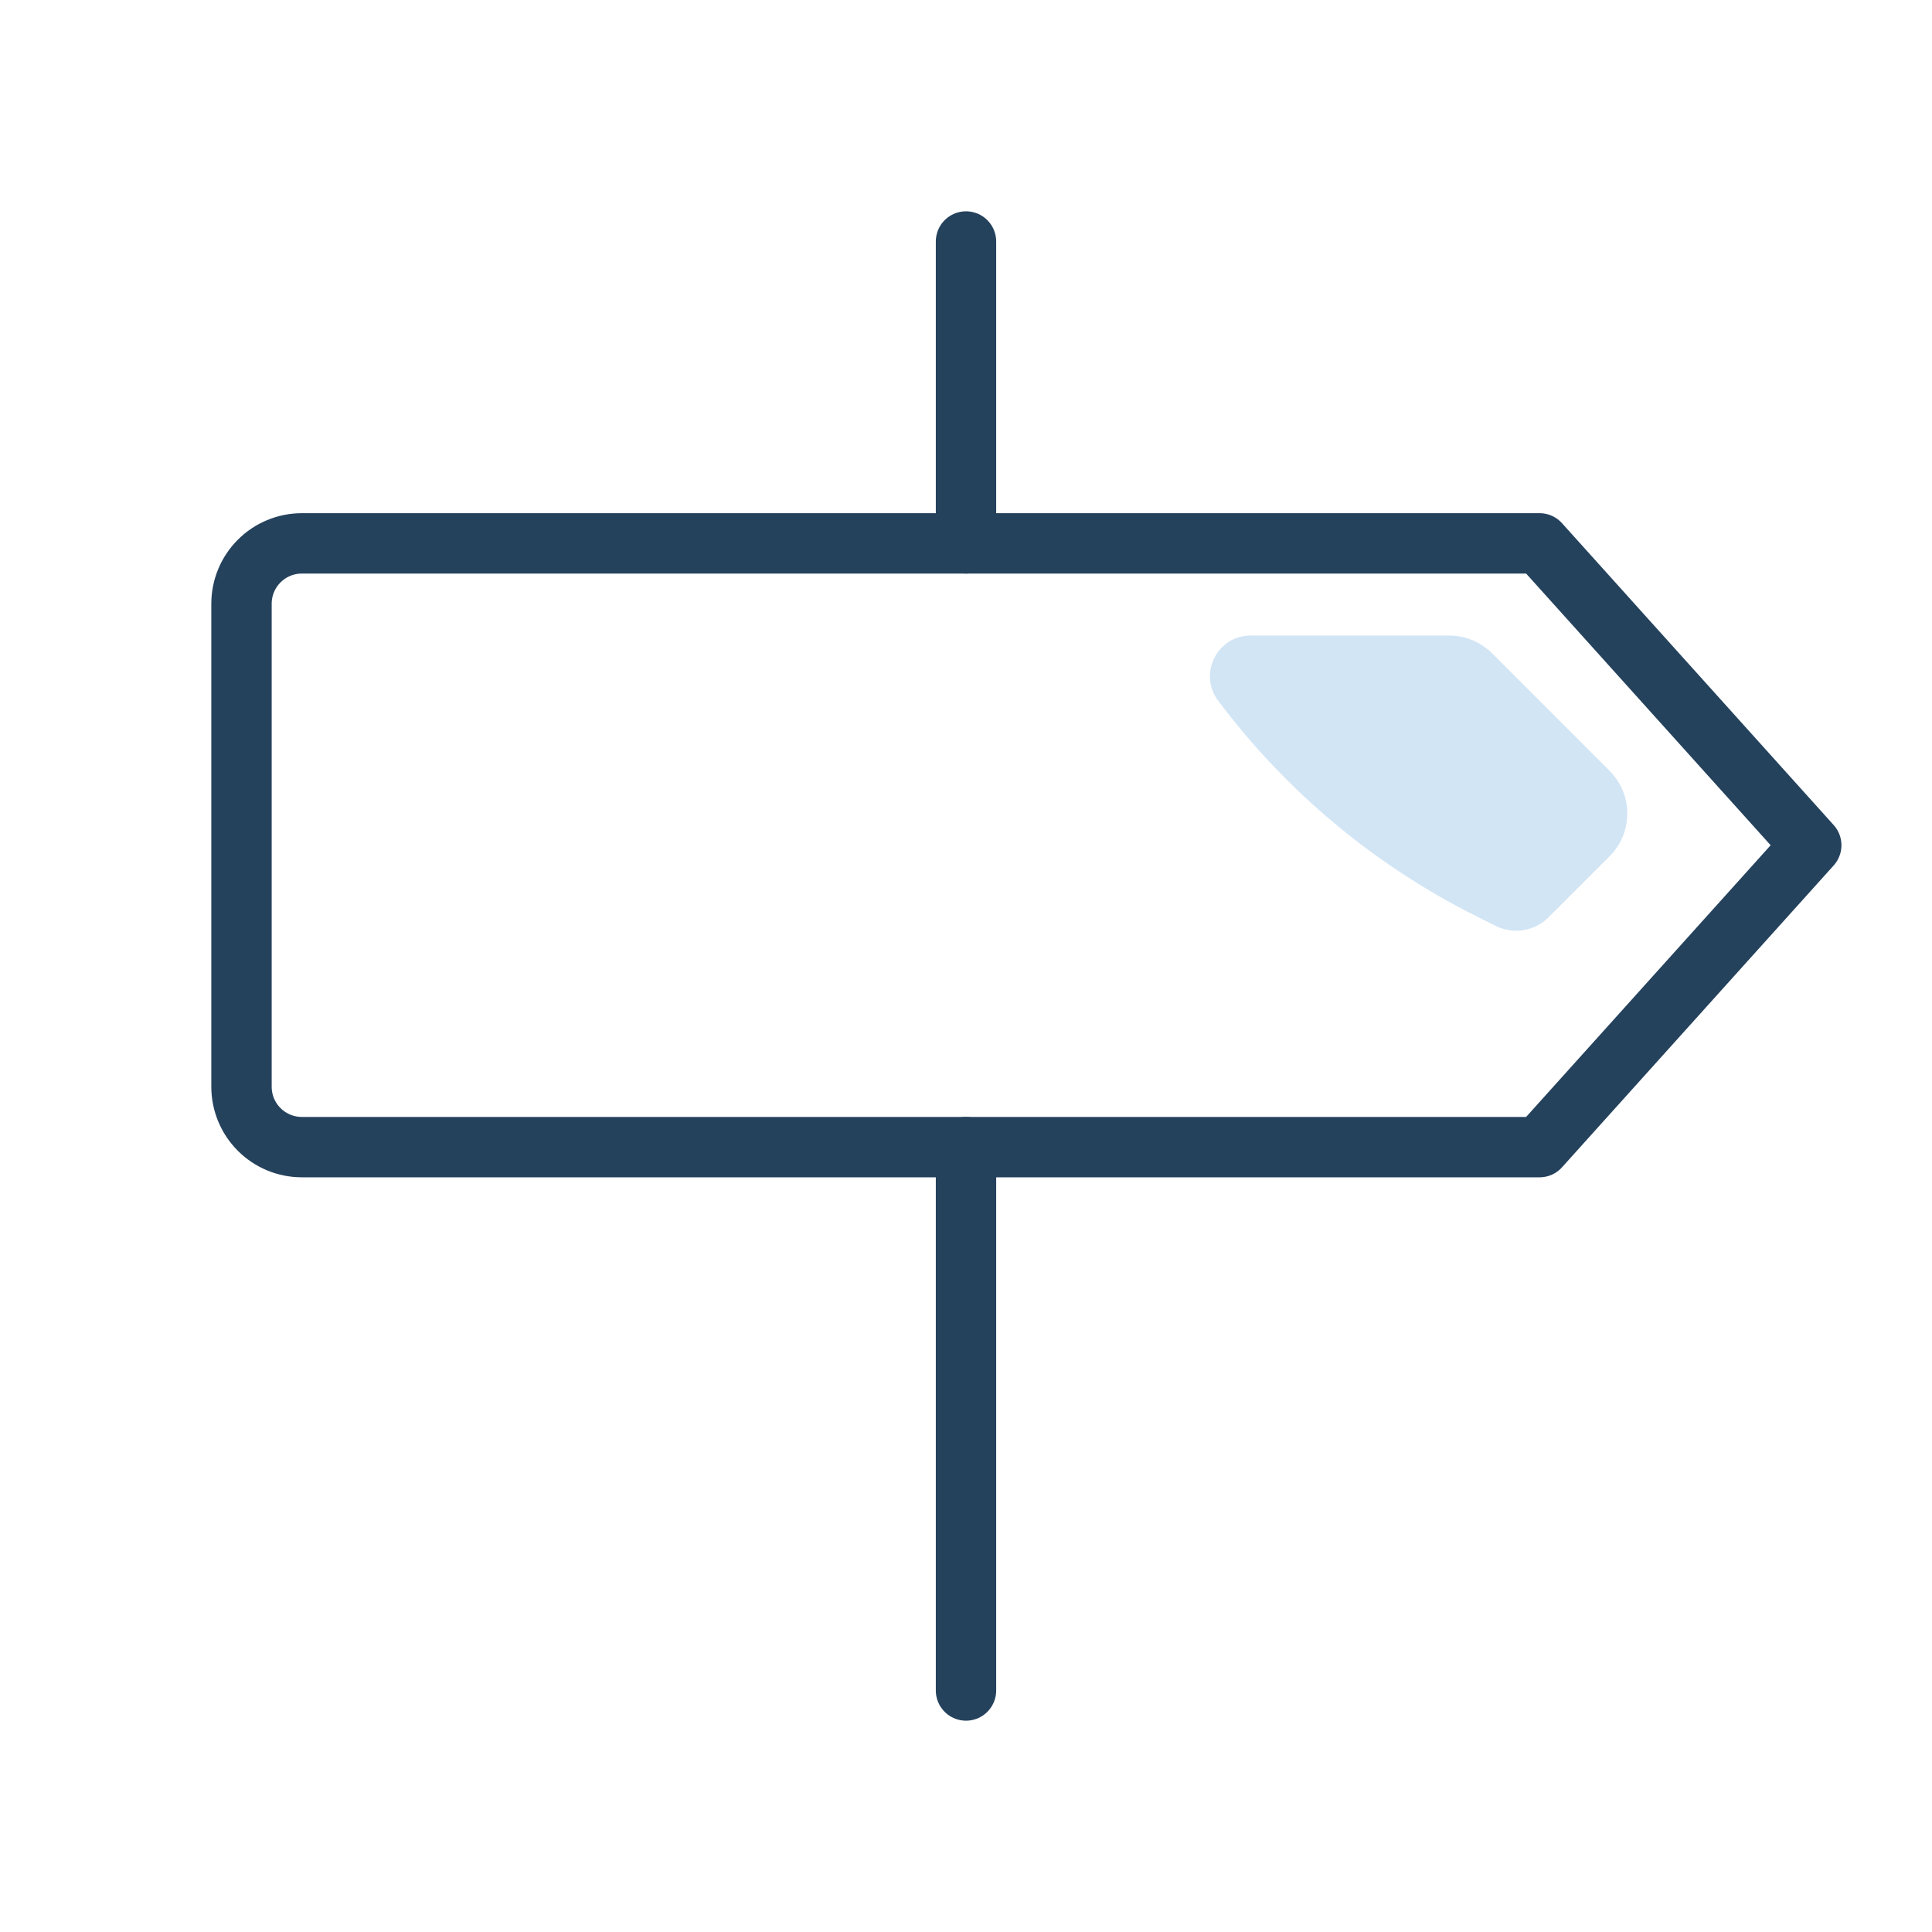 <svg xmlns="http://www.w3.org/2000/svg" width="32" height="32" viewBox="0 0 32 32" fill="none">
  <g clip-path="url(#clip0_1694_106846)">
    <path d="M25.5 19H5C4.735 19 4.48 18.895 4.293 18.707C4.105 18.52 4 18.265 4 18V10C4 9.735 4.105 9.48 4.293 9.293C4.48 9.105 4.735 9 5 9H25.5L30 14L25.5 19Z" stroke="#25425D" stroke-linecap="round" stroke-linejoin="round"/>
    <path d="M16 4V9" stroke="#25425D" stroke-linecap="round" stroke-linejoin="round"/>
    <path d="M16 19V28" stroke="#25425D" stroke-linecap="round" stroke-linejoin="round"/>
    <path d="M24.006 10.527H20.715C20.16 10.527 19.843 11.161 20.176 11.605C21.305 13.112 22.77 14.334 24.454 15.176L24.773 15.336C25.065 15.482 25.418 15.424 25.648 15.194L26.525 14.317L26.66 14.182C27.051 13.791 27.051 13.158 26.66 12.768L24.713 10.82C24.525 10.633 24.271 10.527 24.006 10.527Z" fill="#A7CDED" fill-opacity="0.5"/>
  </g>
  <defs>
    <clipPath id="clip0_1694_106846">
      <rect width="32" height="32" fill="white"/>
    </clipPath>
  </defs>
</svg>